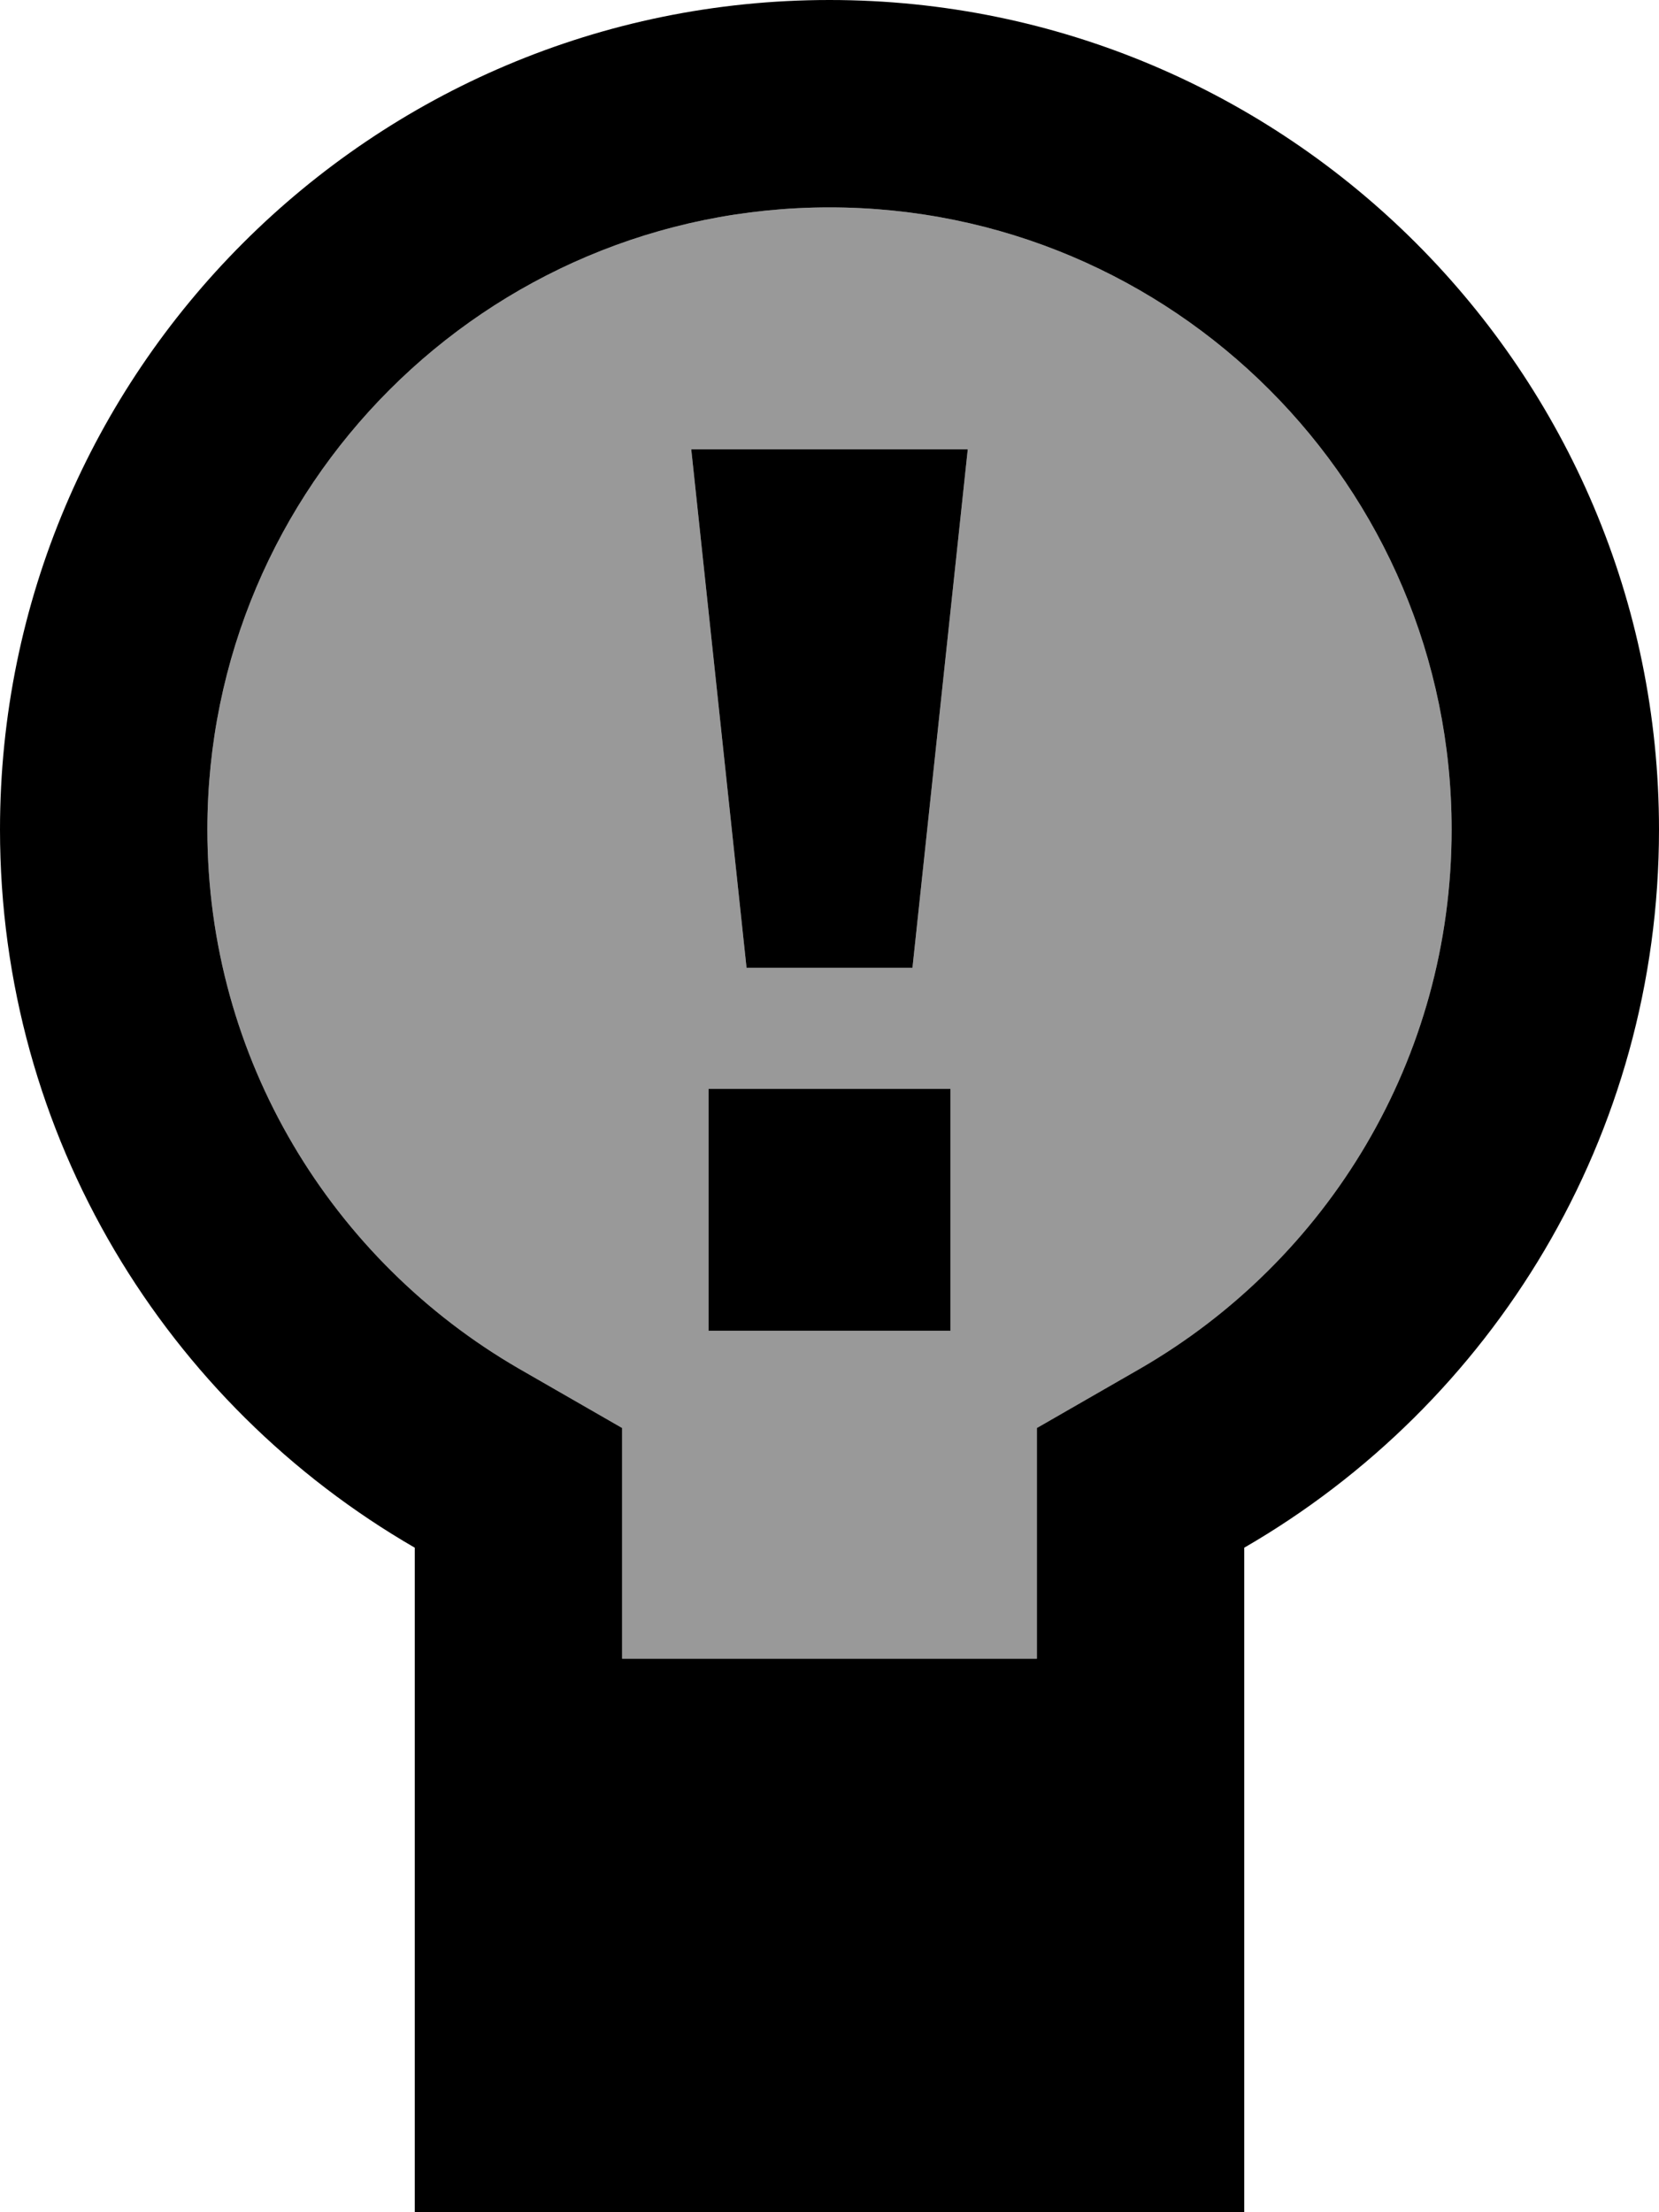 <svg xmlns="http://www.w3.org/2000/svg" viewBox="0 0 384 512"><!--! Font Awesome Pro 7.0.1 by @fontawesome - https://fontawesome.com License - https://fontawesome.com/license (Commercial License) Copyright 2025 Fonticons, Inc. --><path style="fill:currentColor;opacity:.4" d="M48 192c0 53.2 28.9 99.7 72 124.7l24 13.8 0 53.4 96 0 0-53.4 24-13.8c43.2-25 72-71.5 72-124.7 0-79.5-64.5-144-144-144S48 112.5 48 192zm112-88l64 0-12.8 120-38.4 0-12.8-120zm4 148l56 0 0 56-56 0 0-56z"/><path style="fill:currentColor;opacity:1" d="M192 0c106 0 192 86 192 192 0 71.1-38.6 133-96 166.2l0 153.8-192 0 0-153.8C38.6 325 0 263.1 0 192 0 86 86 0 192 0zm0 48c-79.5 0-144 64.5-144 144 0 53.2 28.9 99.7 72 124.7l24 13.8 0 53.4 96 0 0-53.4 24-13.8c43.2-25 72-71.5 72-124.7 0-79.5-64.5-144-144-144zm28 260l-56 0 0-56 56 0 0 56zm-8.8-84l-38.4 0-12.8-120 64 0-12.8 120z"/></svg>